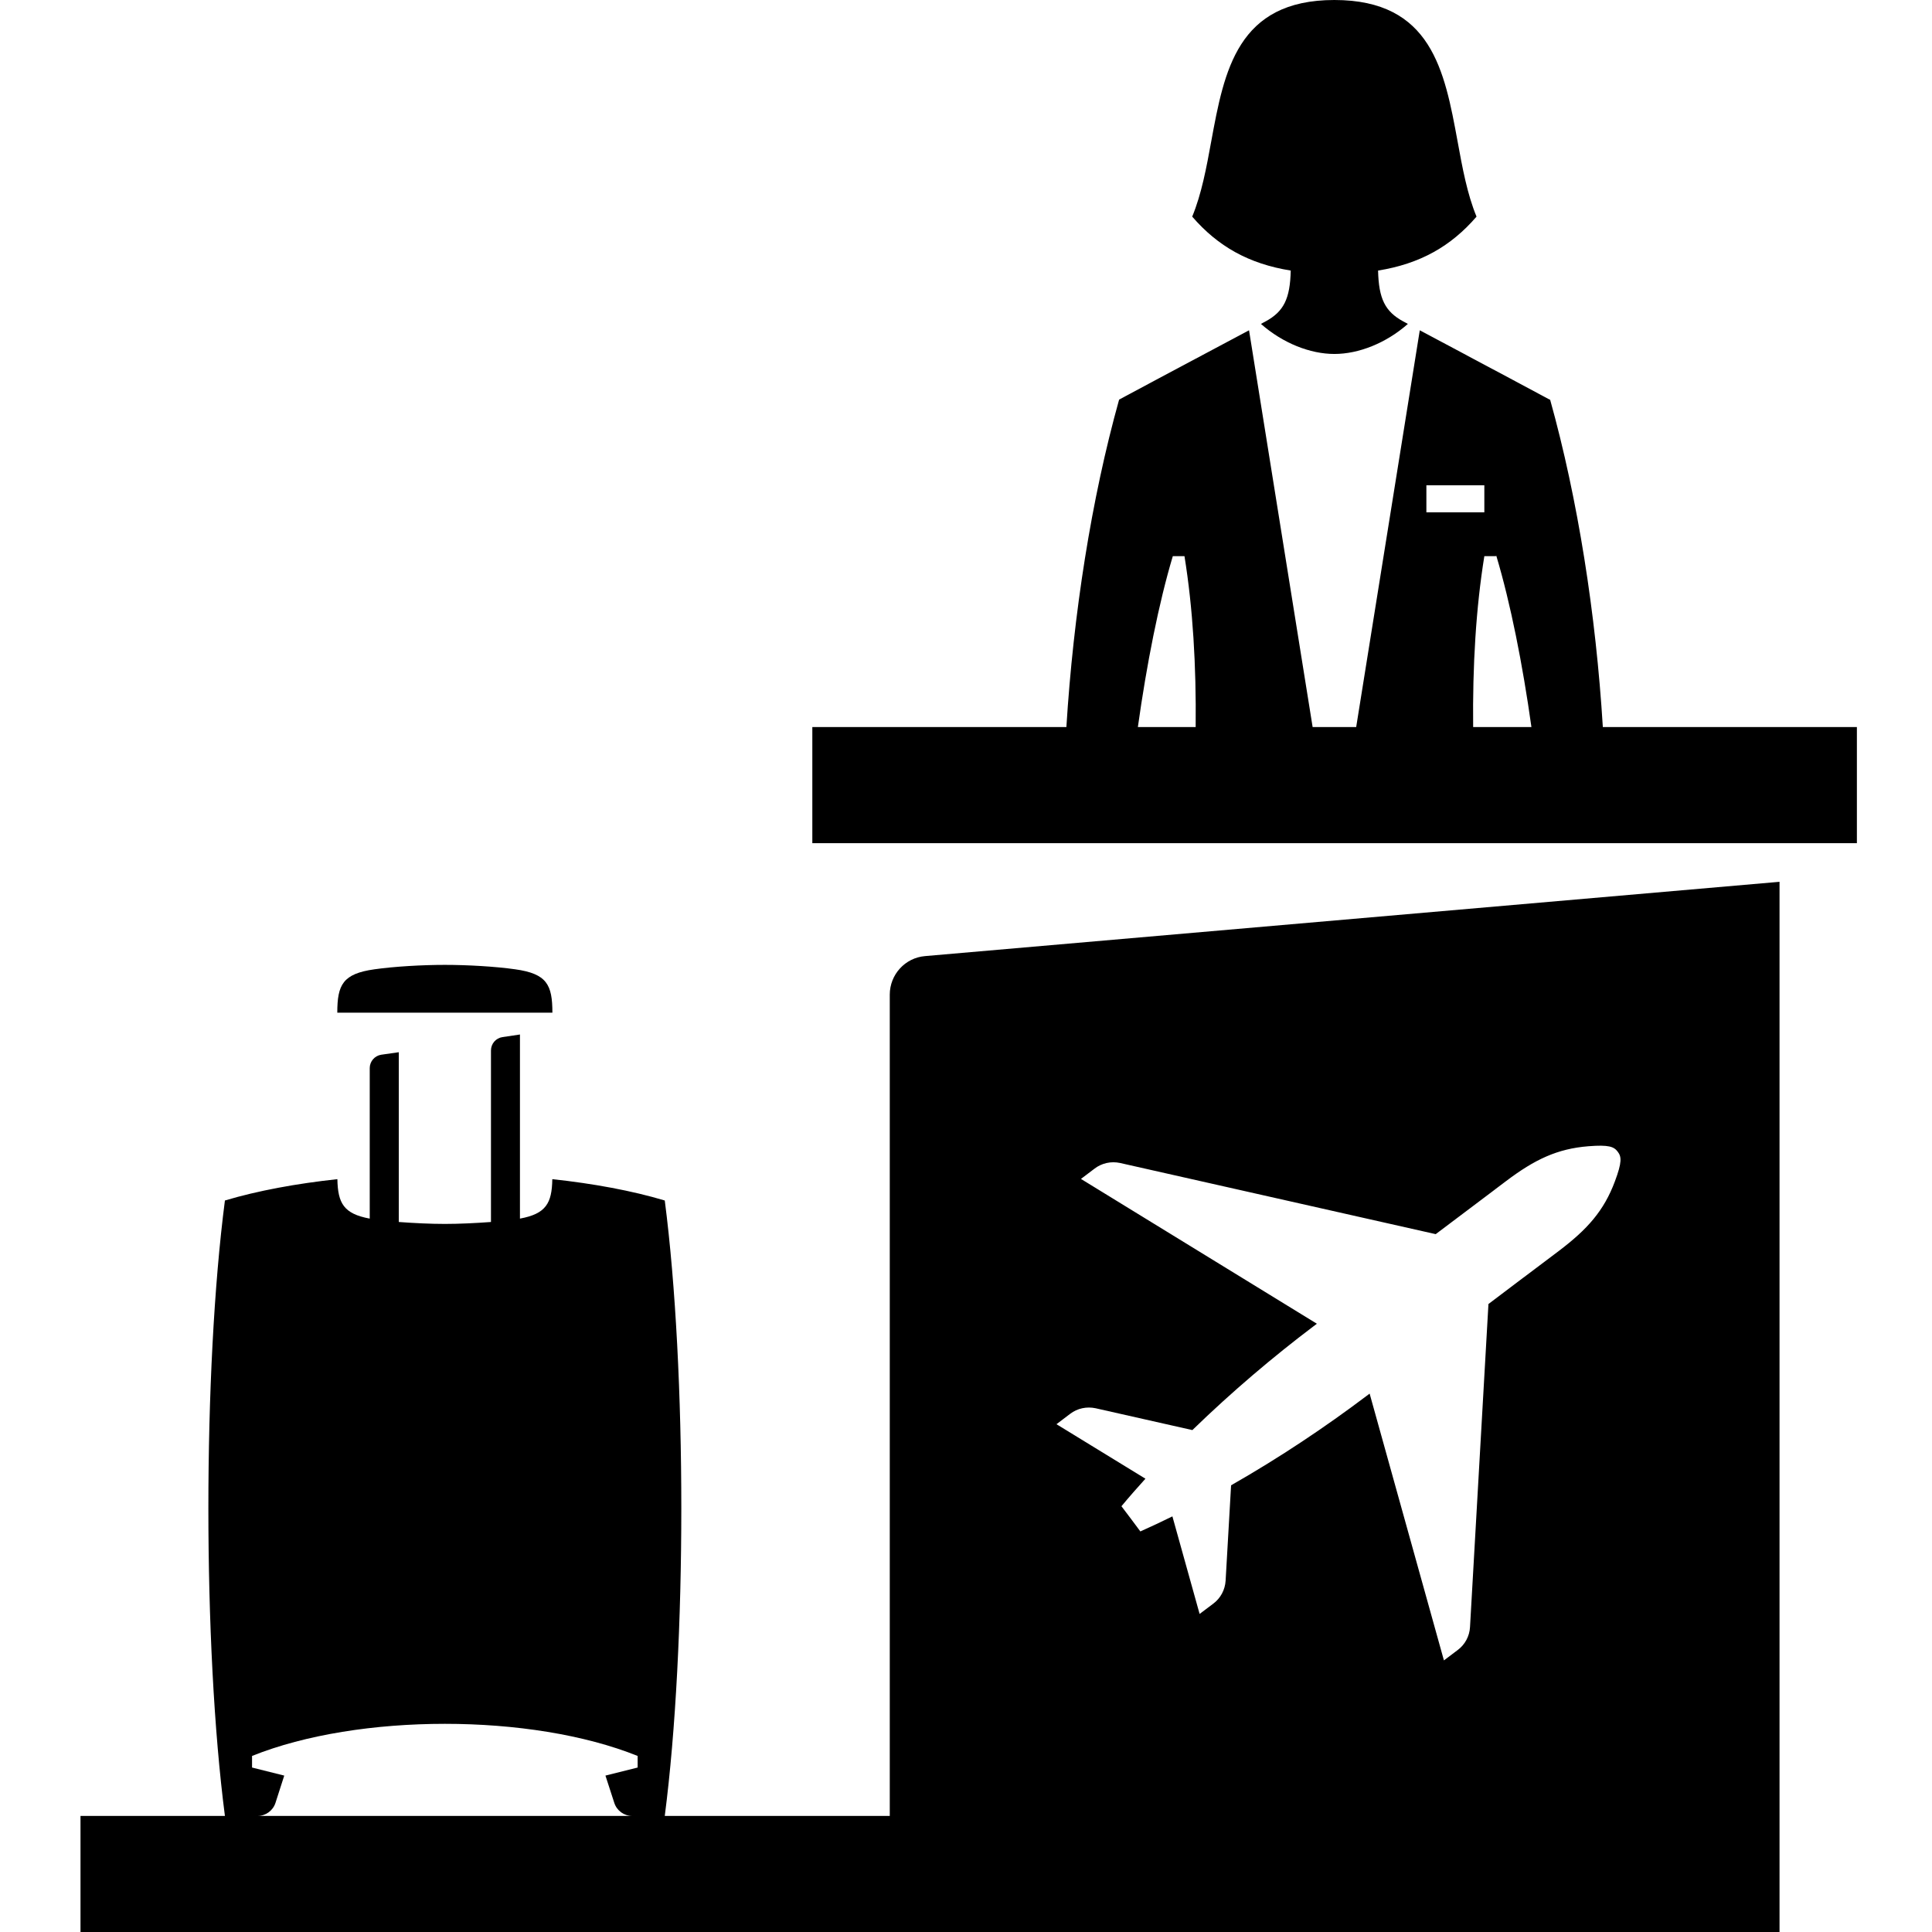 <svg width="24" height="24" viewBox="0 0 24 24" fill="none" xmlns="http://www.w3.org/2000/svg">
<path fill-rule="evenodd" clip-rule="evenodd" d="M15.721 3.993C15.947 3.87 16.026 3.712 16.034 3.361C15.511 3.277 15.129 3.06 14.81 2.691C14.926 2.411 14.987 2.082 15.047 1.753C15.208 0.88 15.37 0 16.576 0C17.784 0 17.945 0.88 18.106 1.753C18.166 2.082 18.226 2.411 18.342 2.691C18.024 3.06 17.641 3.277 17.119 3.361C17.127 3.712 17.206 3.87 17.432 3.993C17.443 3.999 17.455 4.005 17.468 4.012L17.489 4.024C17.216 4.264 16.877 4.397 16.576 4.397C16.276 4.397 15.937 4.264 15.664 4.024L15.685 4.012C15.697 4.005 15.71 3.999 15.721 3.993ZM11.053 24H1V22.558H11.053V12.356C11.053 12.107 11.243 11.898 11.491 11.877L22.106 10.954V24L11.053 24ZM6.862 12.58C6.862 12.233 6.794 12.096 6.4 12.041C6.153 12.006 5.807 11.986 5.526 11.986C5.245 11.986 4.899 12.006 4.652 12.041C4.258 12.096 4.19 12.233 4.19 12.58H5.526H6.862ZM19.256 4.964C19.602 6.204 19.825 7.631 19.911 9.032H23.067V10.474H10.091V9.032H13.247C13.334 7.631 13.556 6.204 13.902 4.964C14.182 4.813 14.529 4.629 14.853 4.456C15.1 4.325 15.334 4.2 15.516 4.103L16.306 9.032H16.576H16.847L17.637 4.103C17.799 4.19 18.004 4.299 18.223 4.415L18.224 4.416C18.57 4.6 18.949 4.802 19.25 4.964H19.256ZM14.569 6.909C14.394 7.493 14.244 8.254 14.135 9.032H14.853C14.861 8.269 14.818 7.551 14.714 6.909H14.569ZM18.439 6.364H17.719V6.028H18.439V6.364ZM18.439 6.909C18.335 7.551 18.292 8.269 18.3 9.032H19.024C18.915 8.254 18.764 7.493 18.589 6.909L18.587 6.905L18.586 6.901L18.583 6.909H18.439ZM13.294 17.563C13.384 17.494 13.5 17.47 13.611 17.494L14.812 17.765C15.306 17.285 15.825 16.847 16.315 16.477C16.315 16.477 16.331 16.466 16.359 16.444L13.428 14.645L13.597 14.517C13.687 14.448 13.803 14.423 13.914 14.447L17.835 15.331C18.102 15.13 18.36 14.935 18.569 14.778L18.575 14.773L18.709 14.672C19.064 14.404 19.344 14.27 19.732 14.239C19.986 14.219 20.049 14.244 20.096 14.307C20.144 14.369 20.15 14.437 20.061 14.675C19.925 15.041 19.718 15.272 19.364 15.54C19.241 15.632 19.091 15.746 18.926 15.87L18.924 15.871C18.787 15.975 18.64 16.086 18.49 16.199L18.261 20.212C18.255 20.325 18.199 20.43 18.107 20.498L17.937 20.626L17.014 17.312C16.985 17.334 16.97 17.345 16.97 17.345C16.473 17.72 15.9 18.105 15.293 18.451L15.225 19.636C15.218 19.749 15.163 19.853 15.072 19.921L14.902 20.049L14.564 18.837C14.432 18.902 14.3 18.964 14.166 19.024L14.049 18.867L13.931 18.711C14.027 18.595 14.127 18.482 14.229 18.369L13.124 17.692L13.294 17.563ZM6.459 15.138C6.783 15.078 6.856 14.947 6.861 14.648C7.371 14.703 7.85 14.791 8.258 14.913C8.532 17.025 8.532 20.446 8.258 22.558H7.853C7.751 22.558 7.662 22.492 7.631 22.396L7.521 22.057L7.921 21.957V21.813C7.26 21.547 6.393 21.414 5.526 21.414C4.66 21.414 3.793 21.547 3.131 21.813V21.957L3.531 22.057L3.422 22.396C3.391 22.492 3.301 22.558 3.2 22.558H2.794C2.52 20.446 2.52 17.025 2.794 14.913C3.202 14.791 3.682 14.703 4.191 14.648C4.197 14.947 4.269 15.078 4.593 15.138V13.268C4.593 13.185 4.655 13.114 4.737 13.102L4.954 13.071V15.18C5.143 15.194 5.347 15.204 5.526 15.204C5.706 15.204 5.909 15.194 6.099 15.18V13.05C6.099 12.965 6.16 12.895 6.243 12.883L6.459 12.851V15.138Z" fill="currentColor"/>
</svg>
